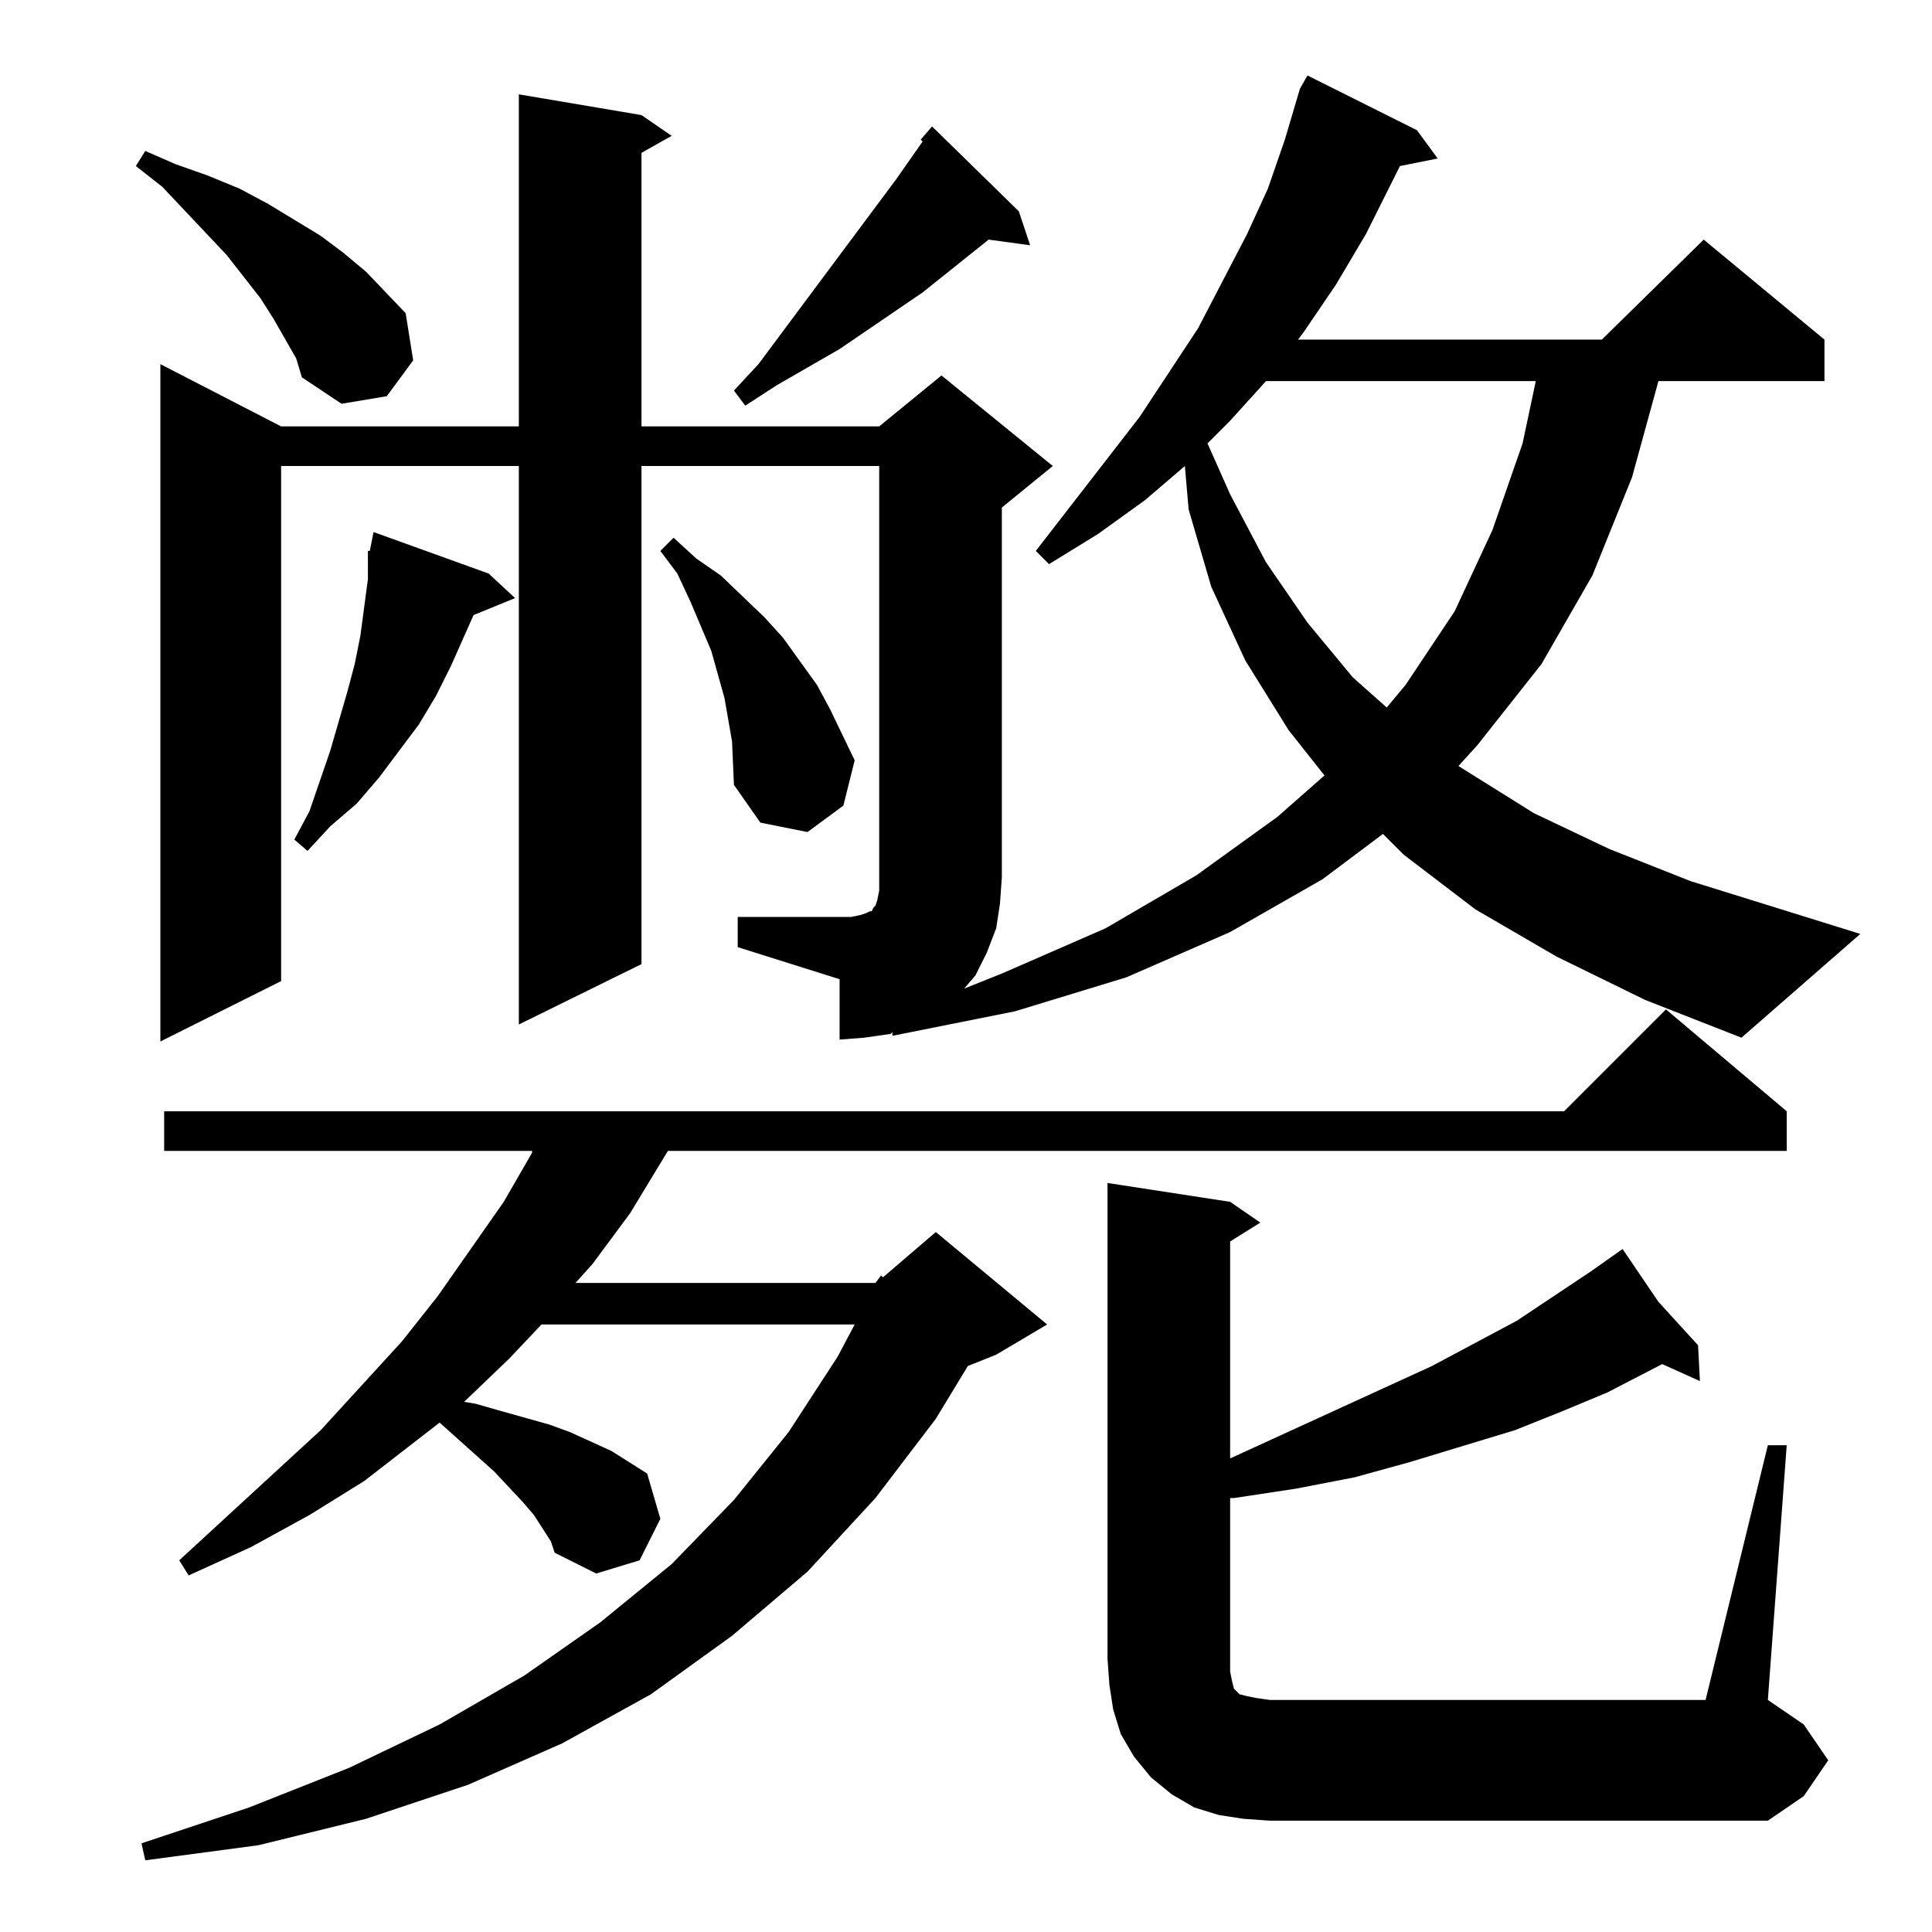 <?xml version="1.0" standalone="no"?>
<!DOCTYPE svg PUBLIC "-//W3C//DTD SVG 1.1//EN" "http://www.w3.org/Graphics/SVG/1.1/DTD/svg11.dtd" >
<svg xmlns="http://www.w3.org/2000/svg" xmlns:xlink="http://www.w3.org/1999/xlink" version="1.1" viewBox="0 -144 1024 1024">
  <g transform="matrix(1 0 0 -1 0 880)">
   <path fill="currentColor"
d="M464 344l3 4l1 -1l28 24l59 -49l-27 -16l-15 -6l-17 -28l-32 -42l-36 -39l-40 -34l-43 -31l-47 -26l-50 -22l-54 -18l-57 -14l-60 -8l-2 9l57 19l53 21l48 23l45 26l40 28l38 31l33 34l29 36l26 40l9 17h-166l-17 -18l-24 -23l6 -1l14 -4l25 -7l11 -4l22 -10l19 -12
l7 -24l-11 -22l-23 -7l-22 11l-2 6l-9 14l-6 7l-15 16l-29 26l-40 -31l-29 -18l-31 -17l-33 -15l-5 8l75 69l43 47l19 24l35 50l15 26v1h-195v21h742l54 54l64 -54v-21h-593l-20 -33l-20 -27l-9 -10h159zM937 258h10l-10 -135l19 -13l13 -19l-13 -19l-19 -13h-264l-14 1
l-13 2l-13 4l-12 7l-11 9l-9 11l-7 12l-4 13l-2 13l-1 14v252l65 -10l16 -11l-16 -10v-115l107 49l45 24l39 26l17 12l19 -28l21 -23l1 -19l-20 9l-29 -15l-24 -10l-25 -10l-56 -17l-29 -8l-31 -6l-33 -5h-2v-92l1 -5l1 -4l3 -3l4 -1l5 -1l7 -1h231zM825 517l-43 25l-38 29
l-11 11l-32 -24l-49 -28l-55 -24l-59 -18l-65 -13v2l-1 -1l-14 -2l-13 -1v32l-54 17v16h60l5 1l3 1l2 1h1l1 2l1 1l1 3l1 5v7v218h-126v-264l-65 -32v296h-126v-273l-64 -32v359l64 -33h126v176l65 -11l16 -11l-16 -9v-145h126l33 27l59 -48l-27 -22v-196l-1 -14l-2 -13
l-5 -13l-6 -12l-6 -7l20 8l55 24l48 28l43 31l25 22l-19 24l-23 37l-18 39l-12 41l-2 23l-21 -18l-25 -18l-26 -16l-7 7l55 71l31 47l26 50l11 24l9 26l8 27l4 7l58 -29l11 -15l-20 -4l-18 -36l-16 -27l-17 -25l-3 -4h161l54 53l64 -53v-22h-88l-14 -51l-21 -52l-27 -47
l-34 -43l-10 -11l40 -25l40 -19l43 -17l90 -28l-63 -55l-51 20zM259 720l14 -13l-22 -9l-12 -27l-8 -16l-9 -15l-21 -28l-12 -14l-14 -12l-12 -13l-7 6l8 15l11 32l9 31l4 15l3 15l2 15l2 15v15h1l2 10zM388 631l-4 23l-7 25l-11 26l-7 15l-9 12l7 7l12 -11l13 -9l23 -22
l10 -11l18 -25l7 -13l13 -27l-6 -24l-19 -14l-25 5l-14 20zM671 822l-19 -21l-12 -12l12 -27l19 -36l22 -32l24 -29l18 -16l10 12l26 39l20 43l16 46l7 33h-143zM540 912l6 -18l-22 3l-35 -28l-44 -30l-33 -19l-17 -11l-6 8l13 14l73 98l14 20l-1 1l6 7zM157 834l-12 21
l-7 11l-18 23l-34 36l-14 11l5 8l16 -7l17 -6l17 -7l15 -8l28 -17l12 -9l12 -10l21 -22l4 -25l-14 -19l-24 -4l-21 14z" />
  </g>

</svg>

